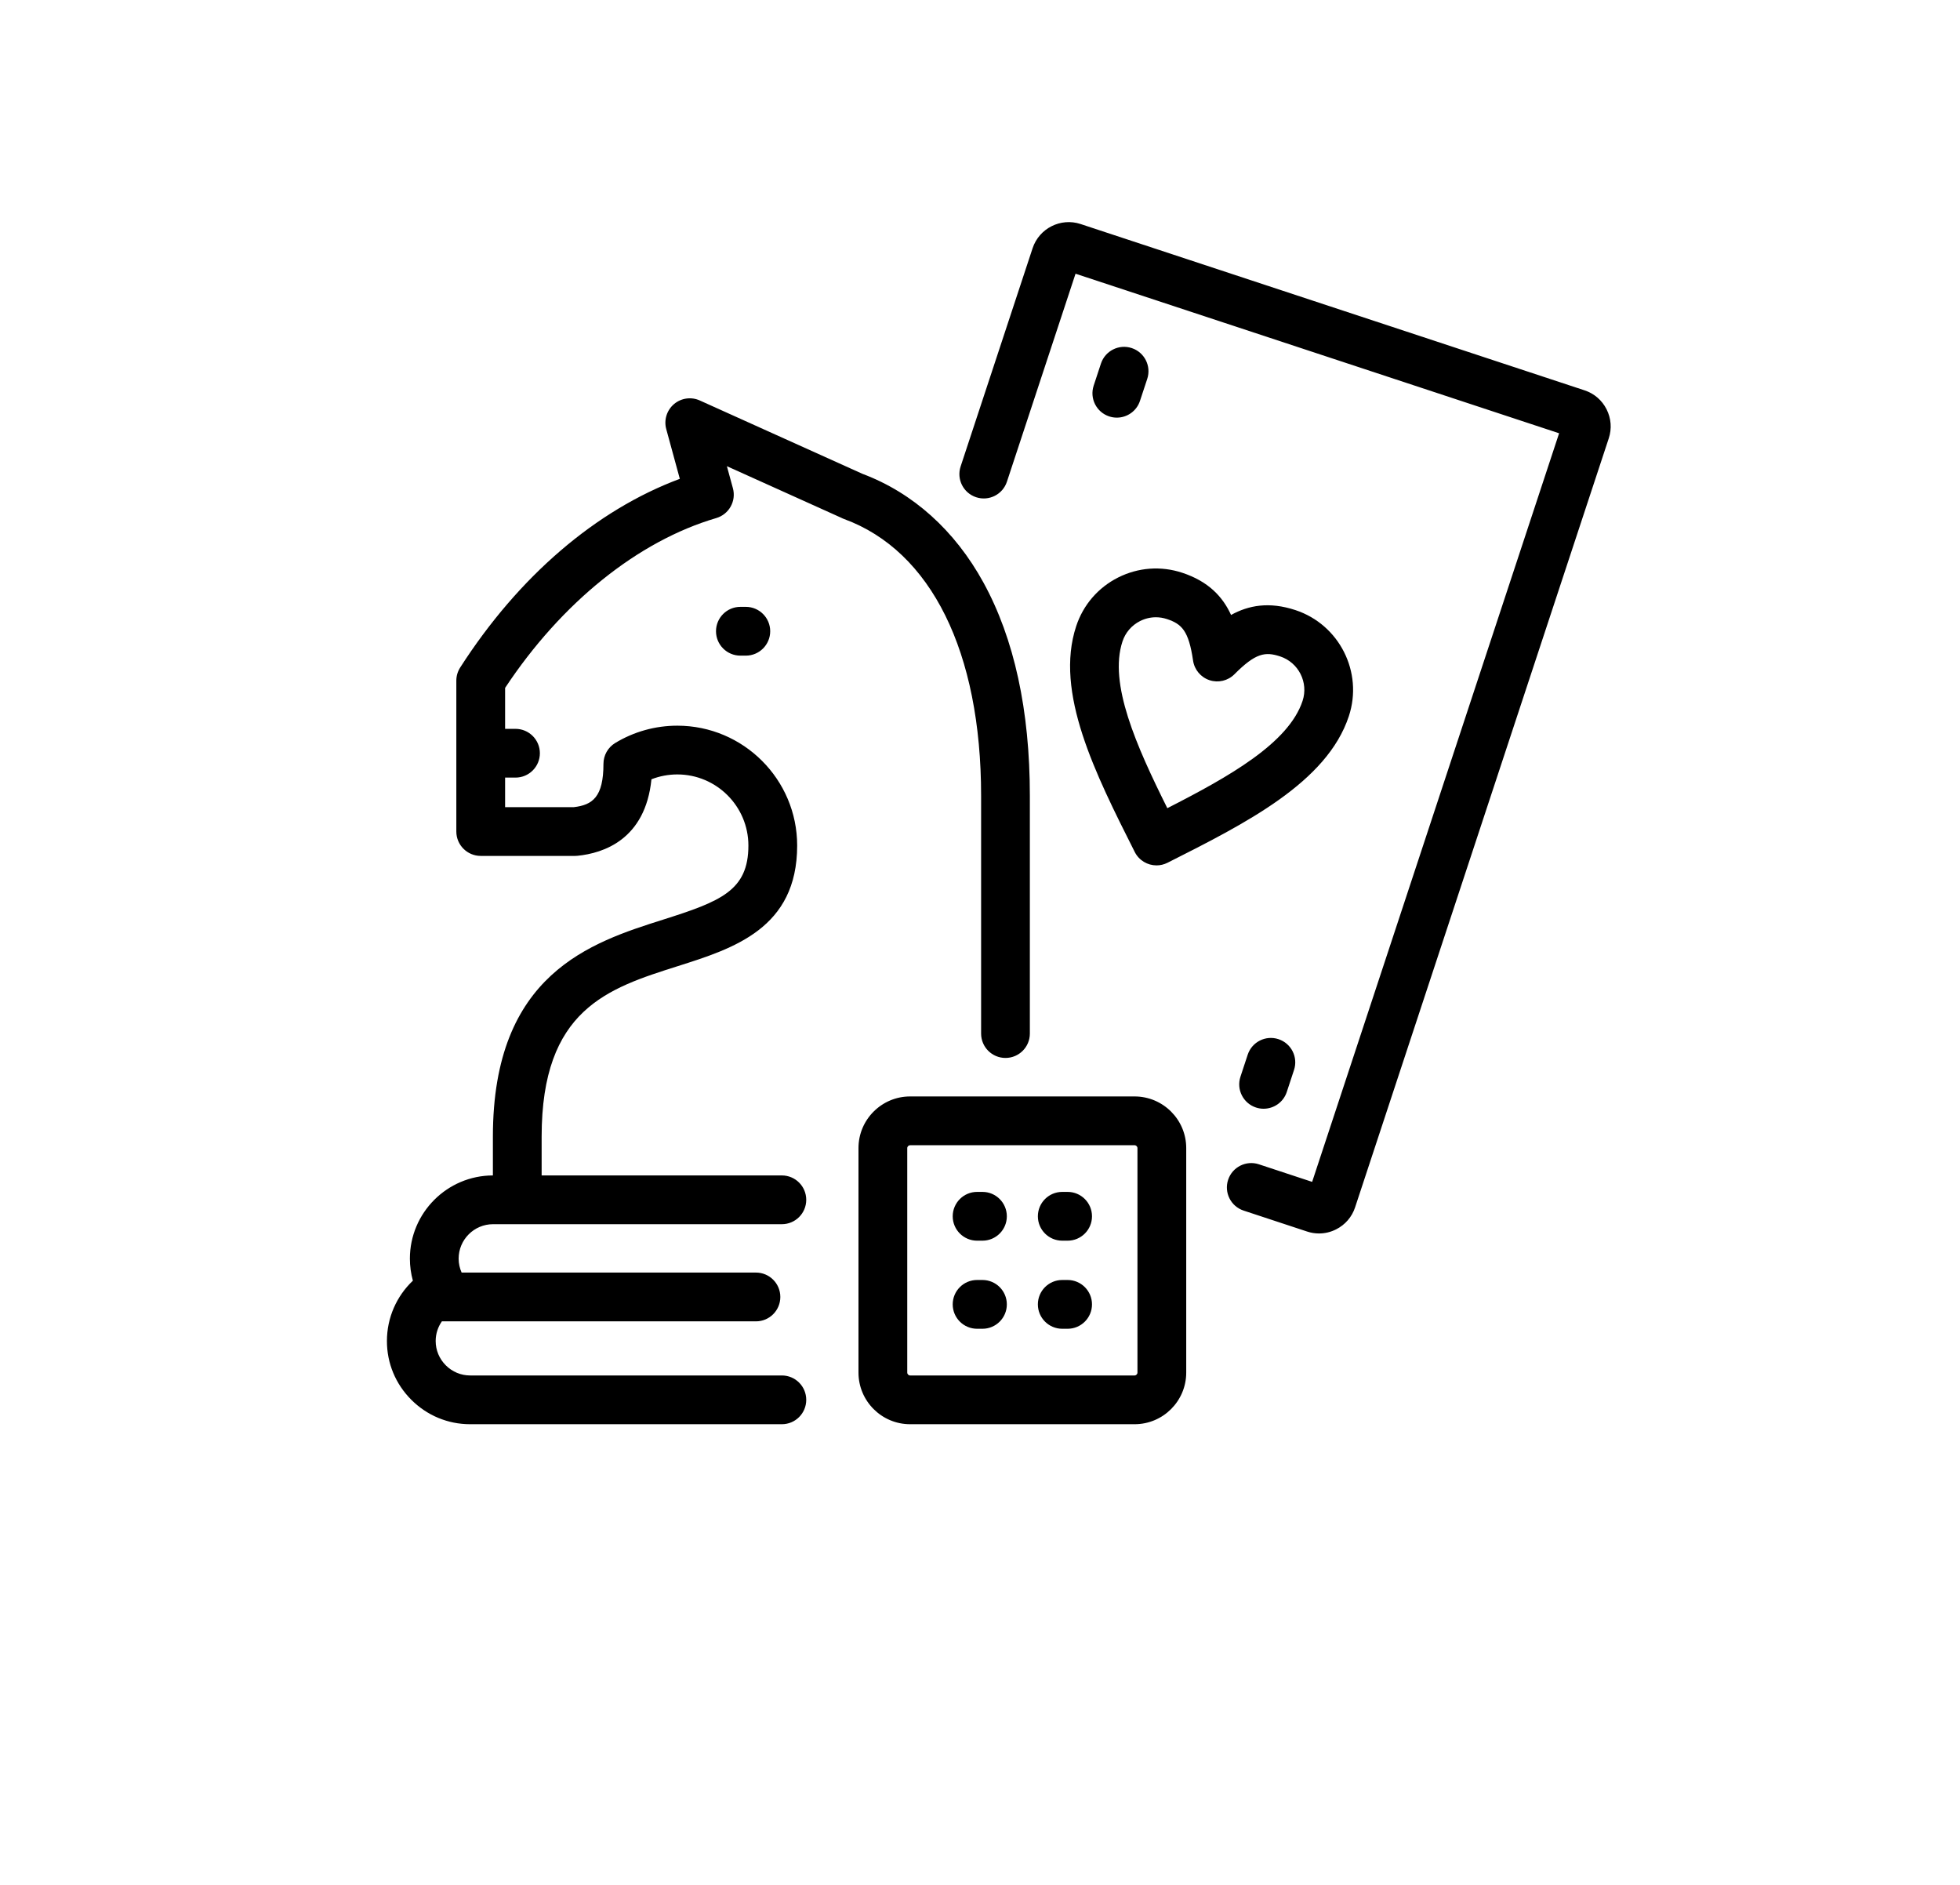 <svg width="78" height="75" viewBox="0 0 78 75" fill="none" xmlns="http://www.w3.org/2000/svg">
<g filter="url(#filter0_d_499_350)">
<circle cx="38.688" cy="34.248" r="34.248" fill="white"/>
</g>
<g clip-path="url(#clip0_499_350)">
<path d="M64.022 17.442L53.927 48.041C53.801 48.424 53.532 48.735 53.171 48.917C52.956 49.026 52.724 49.08 52.491 49.08C52.332 49.08 52.172 49.055 52.017 49.003L49.492 48.17C48.983 48.003 48.706 47.454 48.874 46.945C49.042 46.436 49.591 46.16 50.099 46.328L52.218 47.027L62.046 17.24L42.802 10.891L40.071 19.168C39.903 19.677 39.354 19.953 38.846 19.785C38.337 19.617 38.061 19.069 38.229 18.56L41.093 9.877C41.355 9.085 42.212 8.653 43.003 8.914L63.06 15.532C63.443 15.658 63.754 15.926 63.936 16.288C64.118 16.649 64.149 17.059 64.022 17.442ZM44.141 16.569C44.242 16.602 44.344 16.618 44.445 16.618C44.852 16.618 45.232 16.36 45.366 15.952L45.656 15.075C45.823 14.566 45.547 14.018 45.038 13.85C44.53 13.682 43.981 13.958 43.813 14.467L43.524 15.344C43.356 15.853 43.632 16.401 44.141 16.569ZM49.654 41.966L49.365 42.843C49.197 43.352 49.474 43.9 49.982 44.068C50.083 44.102 50.186 44.117 50.286 44.117C50.694 44.117 51.073 43.859 51.208 43.451L51.497 42.574C51.665 42.065 51.388 41.517 50.879 41.349C50.371 41.181 49.822 41.457 49.654 41.966ZM42.828 24.916C43.107 24.069 43.7 23.381 44.497 22.979C45.295 22.578 46.2 22.51 47.048 22.79C48.094 23.135 48.662 23.747 48.991 24.47C49.686 24.085 50.506 23.931 51.553 24.276C53.302 24.853 54.256 26.747 53.679 28.496C52.81 31.131 49.582 32.757 46.461 34.33C46.321 34.4 46.172 34.434 46.025 34.434C45.67 34.434 45.328 34.238 45.158 33.9C43.585 30.778 41.958 27.55 42.828 24.916ZM46.455 32.158C48.929 30.896 51.284 29.565 51.837 27.889C52.079 27.155 51.678 26.361 50.945 26.119C50.353 25.924 49.97 25.979 49.127 26.827C48.868 27.088 48.484 27.18 48.135 27.065C47.786 26.95 47.532 26.647 47.479 26.284C47.306 25.1 47.031 24.828 46.44 24.633C46.296 24.585 46.148 24.561 46 24.561C45.784 24.561 45.569 24.612 45.37 24.712C45.036 24.881 44.787 25.169 44.67 25.524C44.117 27.2 45.217 29.672 46.455 32.158ZM39.044 31.665V41.126C39.044 41.662 39.478 42.096 40.014 42.096C40.55 42.096 40.984 41.662 40.984 41.126V31.665C40.984 28.266 40.362 25.41 39.136 23.178C37.997 21.103 36.333 19.609 34.322 18.854L27.849 15.935C27.506 15.78 27.106 15.838 26.82 16.081C26.535 16.325 26.415 16.712 26.514 17.074L27.054 19.053C23.72 20.295 20.645 22.929 18.314 26.56C18.214 26.716 18.16 26.898 18.16 27.084V33.087C18.16 33.622 18.595 34.057 19.13 34.057H22.886C22.919 34.057 22.951 34.055 22.983 34.052C24.011 33.949 25.683 33.407 25.925 31.008C26.251 30.881 26.6 30.815 26.954 30.815C28.514 30.815 29.783 32.084 29.783 33.644C29.783 35.437 28.681 35.866 26.387 36.593C23.529 37.499 19.615 38.74 19.615 45.227V46.771C17.793 46.775 16.312 48.259 16.312 50.082C16.312 50.379 16.352 50.674 16.431 50.959C15.779 51.576 15.398 52.438 15.398 53.359C15.397 54.241 15.742 55.072 16.369 55.698C16.996 56.325 17.827 56.67 18.708 56.67H31.115C31.651 56.67 32.085 56.236 32.085 55.7C32.085 55.164 31.651 54.73 31.115 54.73H18.708C18.345 54.73 18.002 54.587 17.741 54.327C17.481 54.066 17.338 53.723 17.338 53.359C17.338 53.074 17.427 52.803 17.585 52.577H30.084C30.62 52.577 31.054 52.142 31.054 51.607C31.054 51.071 30.62 50.636 30.084 50.636H18.371C18.293 50.462 18.252 50.274 18.252 50.082C18.252 49.326 18.867 48.711 19.623 48.711L31.115 48.711C31.651 48.711 32.085 48.277 32.085 47.741C32.085 47.206 31.651 46.771 31.115 46.771L21.555 46.771V45.227C21.555 40.16 24.187 39.326 26.973 38.443C29.2 37.737 31.724 36.937 31.724 33.644C31.724 31.014 29.584 28.875 26.954 28.875C26.08 28.875 25.225 29.113 24.481 29.565C24.192 29.741 24.015 30.056 24.015 30.395C24.015 31.71 23.583 32.031 22.835 32.117H20.101V30.941H20.514C21.05 30.941 21.485 30.507 21.485 29.971C21.485 29.435 21.05 29.001 20.514 29.001H20.101V27.372C22.342 23.982 25.392 21.526 28.504 20.614C29.011 20.465 29.306 19.938 29.167 19.428L28.927 18.55L33.48 20.603C33.517 20.622 33.556 20.64 33.596 20.654C37.058 21.925 39.044 25.939 39.044 31.665ZM29.464 24.147C28.928 24.147 28.494 24.582 28.494 25.117C28.494 25.653 28.928 26.088 29.464 26.088H29.681C30.216 26.088 30.651 25.653 30.651 25.117C30.651 24.582 30.216 24.147 29.681 24.147H29.464ZM47.207 45.682V54.616C47.207 55.749 46.285 56.67 45.152 56.67H36.218C35.086 56.67 34.164 55.749 34.164 54.616V45.682C34.164 44.55 35.086 43.628 36.218 43.628H45.152C46.285 43.628 47.207 44.55 47.207 45.682ZM45.266 45.682C45.266 45.622 45.213 45.569 45.152 45.569H36.218C36.158 45.569 36.105 45.622 36.105 45.682V54.616C36.105 54.677 36.158 54.73 36.218 54.73H45.152C45.213 54.73 45.266 54.677 45.266 54.616V45.682ZM42.487 47.426H42.273C41.737 47.426 41.303 47.861 41.303 48.397C41.303 48.932 41.737 49.367 42.273 49.367H42.487C43.023 49.367 43.457 48.932 43.457 48.397C43.457 47.861 43.023 47.426 42.487 47.426ZM42.487 50.931H42.273C41.737 50.931 41.303 51.366 41.303 51.902C41.303 52.437 41.737 52.872 42.273 52.872H42.487C43.023 52.872 43.457 52.437 43.457 51.902C43.457 51.366 43.022 50.931 42.487 50.931ZM39.098 47.426H38.884C38.349 47.426 37.914 47.861 37.914 48.397C37.914 48.932 38.349 49.367 38.884 49.367H39.098C39.634 49.367 40.068 48.932 40.068 48.397C40.068 47.861 39.634 47.426 39.098 47.426ZM39.098 50.931H38.884C38.348 50.931 37.914 51.366 37.914 51.902C37.914 52.437 38.348 52.872 38.884 52.872H39.098C39.634 52.872 40.068 52.437 40.068 51.902C40.068 51.366 39.634 50.931 39.098 50.931Z" fill="black"/>
</g>
<defs>
<filter id="filter0_d_499_350" x="0.021" y="-3.314" width="77.333" height="77.333" filterUnits="userSpaceOnUse" color-interpolation-filters="sRGB">
<feFlood flood-opacity="0" result="BackgroundImageFix"/>
<feColorMatrix in="SourceAlpha" type="matrix" values="0 0 0 0 0 0 0 0 0 0 0 0 0 0 0 0 0 0 127 0" result="hardAlpha"/>
<feOffset dy="1.105"/>
<feGaussianBlur stdDeviation="2.21"/>
<feComposite in2="hardAlpha" operator="out"/>
<feColorMatrix type="matrix" values="0 0 0 0 0 0 0 0 0 0 0 0 0 0 0 0 0 0 0.15 0"/>
<feBlend mode="normal" in2="BackgroundImageFix" result="effect1_dropShadow_499_350"/>
<feBlend mode="normal" in="SourceGraphic" in2="effect1_dropShadow_499_350" result="shape"/>
</filter>
<clipPath id="clip0_499_350">
<rect width="50.819" height="49.76" fill="white" transform="translate(13.277 8.838)"/>
</clipPath>
</defs>
</svg>
